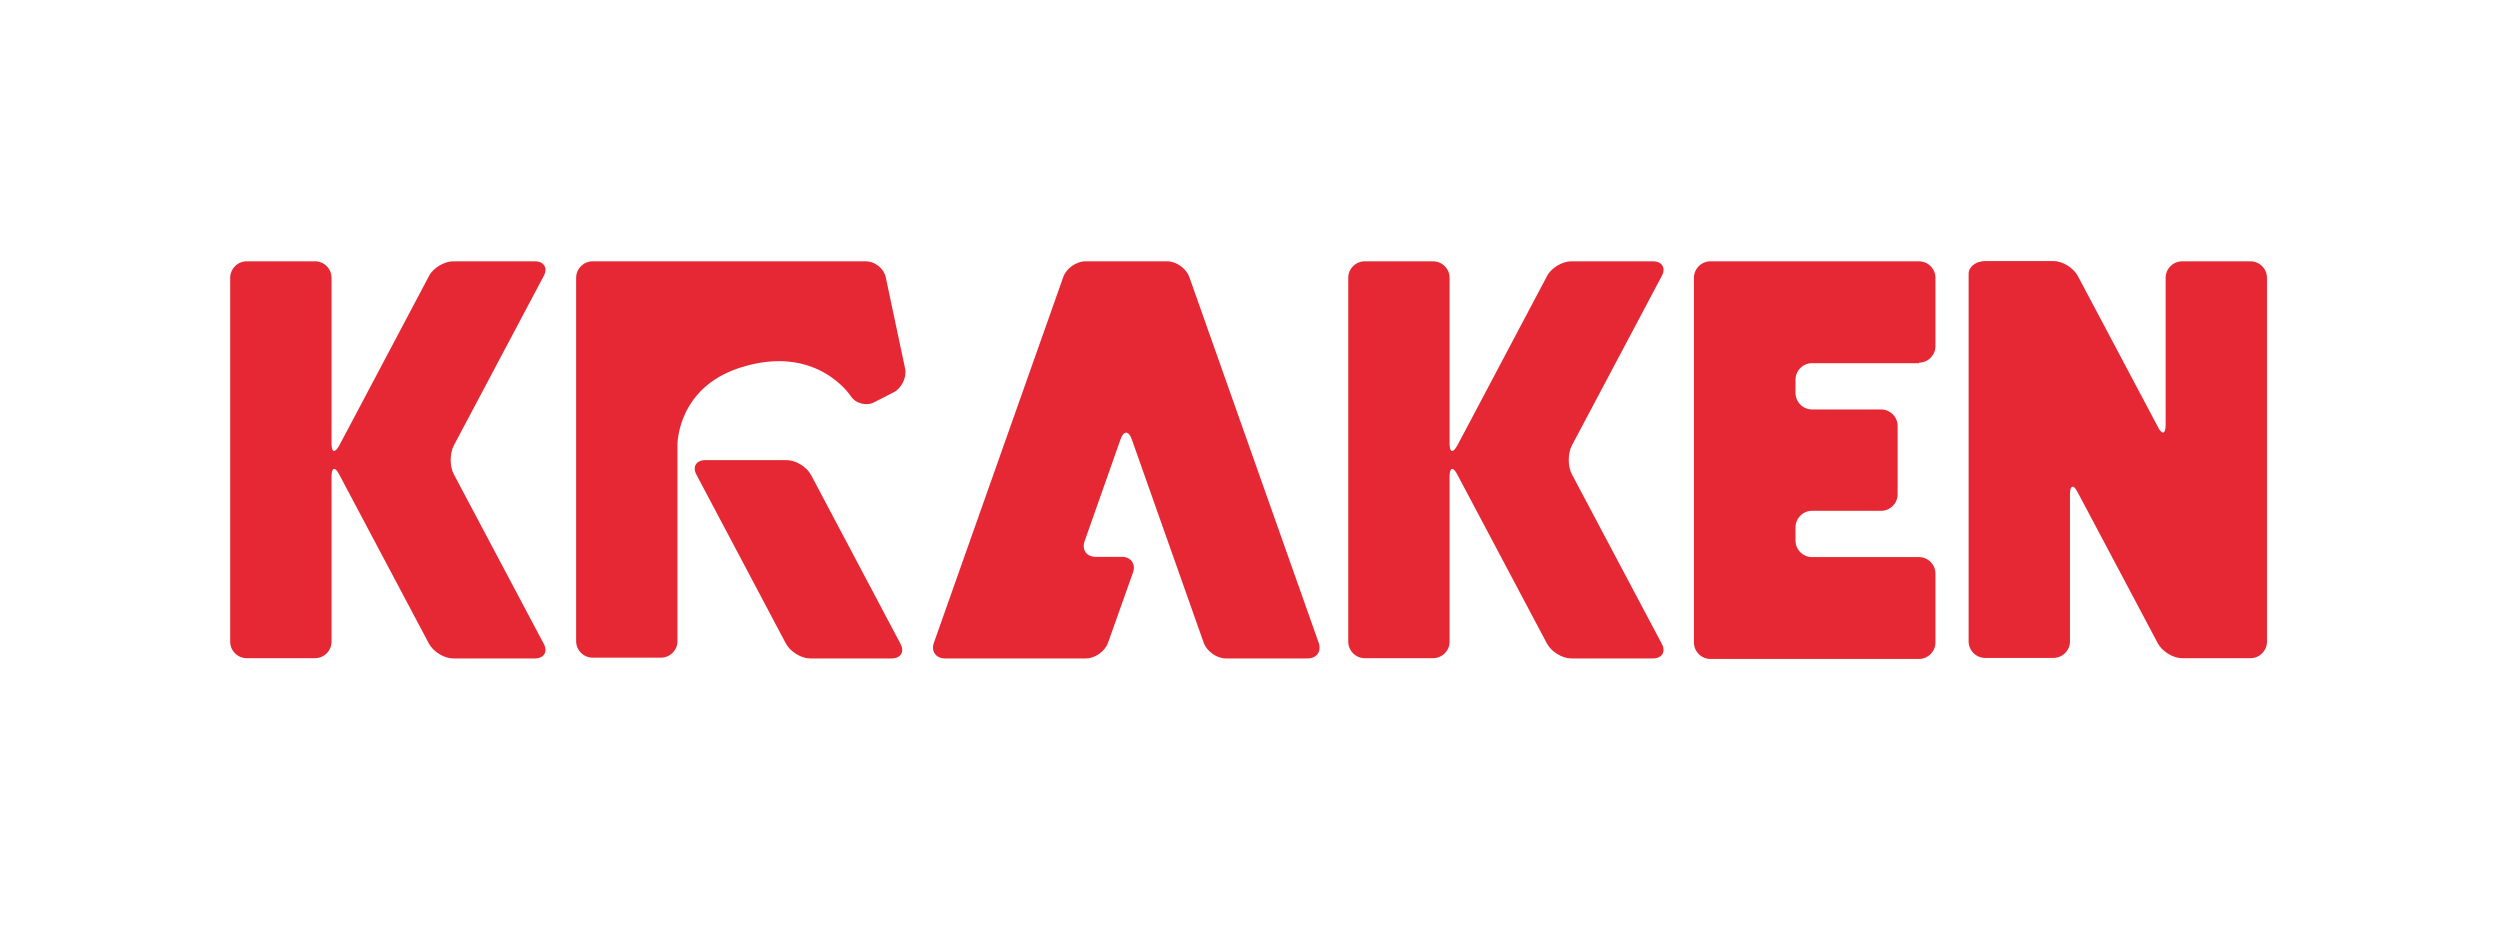 <?xml version="1.0" encoding="utf-8"?>
<!-- Generator: Adobe Illustrator 19.0.0, SVG Export Plug-In . SVG Version: 6.00 Build 0)  -->
<svg version="1.1" id="Layer_1" xmlns="http://www.w3.org/2000/svg" xmlns:xlink="http://www.w3.org/1999/xlink" x="0px" y="0px"
	 viewBox="0 0 972 360" style="enable-background:new 0 0 972 360;" xml:space="preserve">
<style type="text/css">
	.st0{fill:#E52833;}
</style>
<g id="XMLID_194_">
	<g id="XMLID_39_">
		<g id="XMLID_42_">
			<path id="XMLID_43_" class="st0" d="M287.3,143.1c30-9.9,43.4,10.8,43.4,10.8c1.9,3,6.1,4.1,9.2,2.5l7.6-3.9
				c3.1-1.6,5.1-5.8,4.4-9.2l-7.5-35.4c-0.7-3.5-4.2-6.3-7.8-6.3l-106.2,0c-3.5,0-6.4,2.9-6.4,6.4v141.3c0,3.5,2.9,6.4,6.4,6.4H257
				c3.5,0,6.4-2.9,6.4-6.4v-64c0-3.5,0-6.5,0-6.5c0-0.1,0-3,0-6.5C263.5,172.3,263.5,151,287.3,143.1z"/>
		</g>
		<g id="XMLID_40_">
			<path id="XMLID_41_" class="st0" d="M274.2,178.9c-3.5,0-5.1,2.6-3.4,5.7l34.8,65.7c1.7,3.1,5.9,5.7,9.4,5.7h31.7
				c3.5,0,5.1-2.6,3.4-5.7l-34.8-65.7c-1.7-3.1-5.9-5.7-9.4-5.7H274.2z"/>
		</g>
	</g>
</g>
<g id="XMLID_205_">
	<path id="XMLID_21_" class="st0" d="M468,249.9c1.2,3.3,5,6.1,8.6,6.1h31.8c3.5,0,5.5-2.7,4.3-6.1l-50.3-142.2
		c-1.2-3.3-5-6.1-8.6-6.1H422c-3.5,0-7.4,2.7-8.6,6.1l-50.3,142.2c-1.2,3.3,0.8,6.1,4.3,6.1l54.8,0c3.5,0,7.4-2.7,8.6-6.1l9.7-27.3
		c1.2-3.3-0.8-6.1-4.3-6.1l-10.2,0c-3.5,0-5.5-2.7-4.3-6.1l14-39.7c1.2-3.3,3.1-3.3,4.3,0L468,249.9z"/>
</g>
<g id="XMLID_190_">
	<path id="XMLID_23_" class="st0" d="M746.1,141c3.5,0,6.4-2.9,6.4-6.4V108c0-3.5-2.9-6.4-6.4-6.4h-3.8c-3.5,0-9.3,0-12.9,0h-24.9
		c-3.5,0-9.3,0-12.9,0h-26.6c-3.5,0-6.4,2.9-6.4,6.4v26.6c0,3.5,0,9.3,0,12.9v5.2c0,3.5,0,9.3,0,12.9v26.6c0,3.5,0,9.3,0,12.9v5.2
		c0,3.5,0,9.3,0,12.9v26.6c0,3.5,2.9,6.4,6.4,6.4h26.6c3.5,0,9.3,0,12.9,0h41.6c3.5,0,6.4-2.9,6.4-6.4V223c0-3.5-2.9-6.4-6.4-6.4
		h-3.8c-3.5,0-9.3,0-12.9,0h-24.9c-3.5,0-6.4-2.9-6.4-6.4v-5.2c0-3.5,2.9-6.4,6.4-6.4h26.9c3.5,0,6.4-2.9,6.4-6.4v-26.6
		c0-3.5-2.9-6.4-6.4-6.4h-26.9c-3.5,0-6.4-2.9-6.4-6.4v-5.2c0-3.5,2.9-6.4,6.4-6.4H746.1z"/>
</g>
<g id="XMLID_236_">
	<path id="XMLID_16_" class="st0" d="M848.4,101.6c-3.5,0-6.4,2.9-6.4,6.4v57.3c0,3.5-1.4,3.9-3,0.7l-31.2-58.8
		c-1.7-3.1-5.9-5.7-9.4-5.7h-26.6c-3.5,0-6.4,2.2-6.4,4.9c0,2.7,0,7.8,0,11.3v131.7c0,3.5,2.9,6.4,6.4,6.4h26.6
		c3.5,0,6.4-2.9,6.4-6.4v-57.3c0-3.5,1.4-3.9,3-0.7l31.2,58.8c1.7,3.1,5.9,5.7,9.4,5.7H875c3.5,0,6.4-2.9,6.4-6.4v-64.3
		c0-3.5,0-9.3,0-12.9V108c0-3.5-2.9-6.4-6.4-6.4H848.4z"/>
</g>
<path id="XMLID_195_" class="st0" d="M176.5,184.5c-1.7-3.1-1.7-8.2,0-11.4l34.9-65.8c1.7-3.1,0.1-5.7-3.4-5.7h-31.8
	c-3.5,0-7.8,2.6-9.4,5.7l-31.6,59.7h0l-3.3,6.2c-1.7,3.1-3,2.8-3-0.7v-5.4V108c0-3.5-2.9-6.4-6.4-6.4H95.9c-3.5,0-6.4,2.9-6.4,6.4
	v141.5c0,3.5,2.9,6.4,6.4,6.4h26.6c3.5,0,6.4-2.9,6.4-6.4v-56.7v-7.6c0-3.5,1.4-3.9,3-0.7l34.9,65.8c1.7,3.1,5.9,5.7,9.4,5.7H208
	c3.5,0,5.1-2.6,3.4-5.7L176.5,184.5z"/>
<path id="XMLID_152_" class="st0" d="M611.2,184.5c-1.7-3.1-1.7-8.2,0-11.4l34.9-65.8c1.7-3.1,0.1-5.7-3.4-5.7h-31.8
	c-3.5,0-7.8,2.6-9.4,5.7l-31.6,59.7l0,0l-3.3,6.2c-1.7,3.1-3,2.8-3-0.7v-5.4V108c0-3.5-2.9-6.4-6.4-6.4h-26.6
	c-3.5,0-6.4,2.9-6.4,6.4v141.5c0,3.5,2.9,6.4,6.4,6.4h26.6c3.5,0,6.4-2.9,6.4-6.4v-56.7v-7.6c0-3.5,1.4-3.9,3-0.7l34.9,65.8
	c1.7,3.1,5.9,5.7,9.4,5.7h31.8c3.5,0,5.1-2.6,3.4-5.7L611.2,184.5z"/>
</svg>

